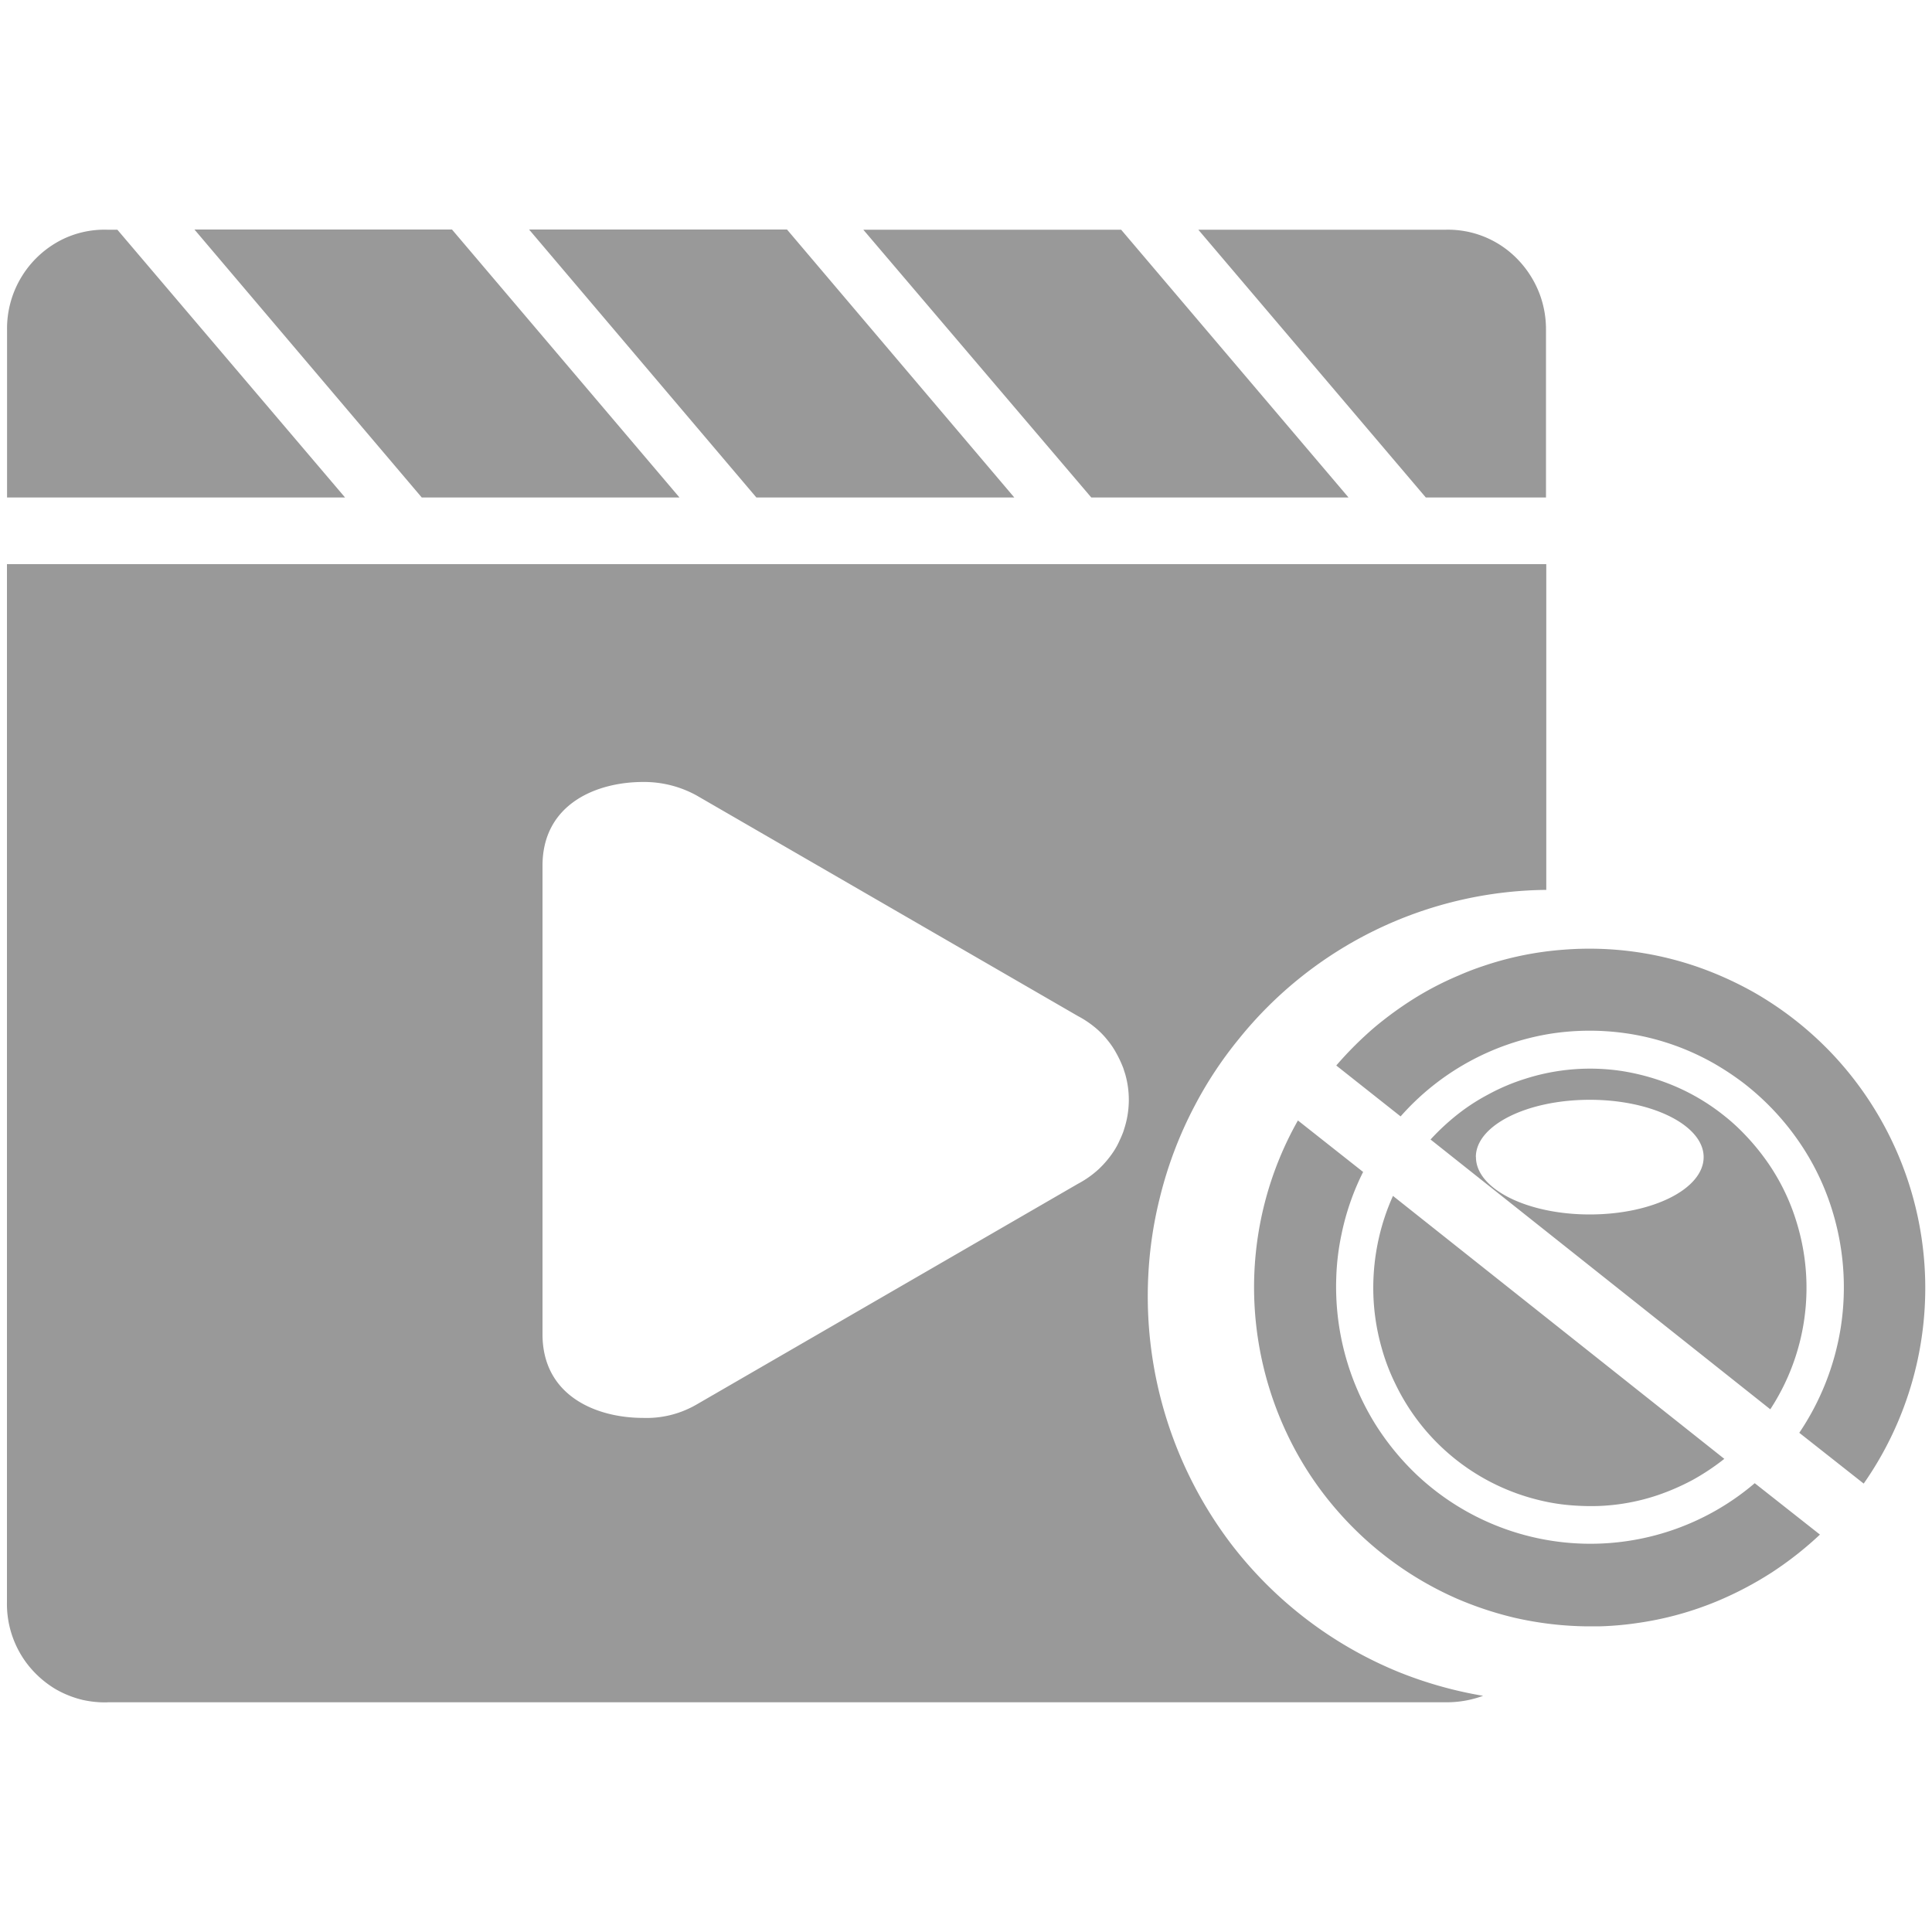 <?xml version="1.0" standalone="no"?><!DOCTYPE svg PUBLIC "-//W3C//DTD SVG 1.1//EN" "http://www.w3.org/Graphics/SVG/1.1/DTD/svg11.dtd"><svg t="1721010657919" class="icon" viewBox="0 0 1024 1024" version="1.1" xmlns="http://www.w3.org/2000/svg" p-id="34681" xmlns:xlink="http://www.w3.org/1999/xlink" width="200" height="200"><path d="M56.934 902.298a55.654 55.654 0 0 1-13.005-1.28 53.862 53.862 0 0 1-14.541-5.786 53.76 53.76 0 0 1-15.462-13.978 52.429 52.429 0 0 1-10.24-32.102V299.008h815.872v172.646a211.814 211.814 0 0 0-163.226 79.36 208.026 208.026 0 0 0-22.989 34.816 212.992 212.992 0 0 0-18.586 48.896 212.275 212.275 0 0 0-6.144 41.472 217.088 217.088 0 0 0 44.032 142.285 213.504 213.504 0 0 0 88.474 67.635 214.989 214.989 0 0 0 44.954 12.698 55.91 55.91 0 0 1-19.661 3.43H56.832h0.102z m230.605-443.494v248.371c0 32.768 28.672 44.339 53.248 44.339a52.582 52.582 0 0 0 25.088-5.325 50.33 50.33 0 0 0 3.277-1.741l202.24-117.043a52.224 52.224 0 0 0 11.059-7.834 53.504 53.504 0 0 0 7.68-9.114 37.99 37.99 0 0 0 3.277-5.99 53.043 53.043 0 0 0 1.997-4.71l0.512-1.638a49.613 49.613 0 0 0 0.512-28.672 46.182 46.182 0 0 0-0.512-1.587l-0.512-1.638a60.314 60.314 0 0 0-3.584-7.731 42.496 42.496 0 0 0-4.71-7.066 44.749 44.749 0 0 0-7.168-7.219 52.48 52.48 0 0 0-8.55-5.632L369.152 421.581a57.651 57.651 0 0 0-28.314-7.117c-24.73 0-53.299 11.674-53.299 44.39z m377.139 223.539c0-31.027 7.987-61.491 23.245-88.474l34.56 27.29a133.12 133.12 0 0 0-11.418 32.87 129.28 129.28 0 0 0-2.816 23.091 137.984 137.984 0 0 0 20.634 77.619 138.957 138.957 0 0 0 21.965 26.88 134.195 134.195 0 0 0 179.2 4.506l34.56 27.238a184.73 184.73 0 0 1-25.446 20.019 185.549 185.549 0 0 1-28.621 15.104 173.056 173.056 0 0 1-43.571 11.878 168.858 168.858 0 0 1-19.354 1.638h-6.451a181.094 181.094 0 0 1-38.4-4.557 184.115 184.115 0 0 1-30.72-10.189 179.507 179.507 0 0 1-62.362-45.568 176.23 176.23 0 0 1-25.498-37.581 181.862 181.862 0 0 1-19.507-81.766z m63.181 0c0.051-16.742 3.584-33.28 10.445-48.486l175.616 139.366a122.982 122.982 0 0 1-16.742 11.162 124.006 124.006 0 0 1-18.432 8.038 110.95 110.95 0 0 1-31.539 5.786 131.226 131.226 0 0 1-16.077-0.512 104.55 104.55 0 0 1-15.821-2.714 114.278 114.278 0 0 1-75.776-61.594 108.698 108.698 0 0 1-7.219-18.944 116.326 116.326 0 0 1-4.454-32.051v-0.051z m225.843 77.005a138.394 138.394 0 0 0 21.862-55.296 138.035 138.035 0 0 0-4.864-63.846 132.864 132.864 0 0 0-15.872-33.126 137.83 137.83 0 0 0-31.232-33.434 148.941 148.941 0 0 0-15.309-10.086 132.762 132.762 0 0 0-47.411-16.026 135.322 135.322 0 0 0-39.373 0.41 134.554 134.554 0 0 0-79.155 43.776l-34.099-26.982a190.976 190.976 0 0 1 20.275-20.224 190.106 190.106 0 0 1 19.2-14.131 166.195 166.195 0 0 1 25.293-13.312 150.016 150.016 0 0 1 13.312-5.12 171.213 171.213 0 0 1 41.882-8.55 175.104 175.104 0 0 1 73.83 9.882 185.549 185.549 0 0 1 27.597 12.698 180.582 180.582 0 0 1 42.803 33.997 180.89 180.89 0 0 1 15.36 226.355l-34.15-26.931 0.051-0.051z m-195.482-155.392a123.034 123.034 0 0 1 15.923-14.541 106.445 106.445 0 0 1 14.541-9.267 108.39 108.39 0 0 1 19.814-8.397 112.64 112.64 0 0 1 51.046-4.096 120.32 120.32 0 0 1 20.838 5.222 112.384 112.384 0 0 1 33.792 18.739 101.069 101.069 0 0 1 9.626 8.704 122.778 122.778 0 0 1 13.722 16.691 113.101 113.101 0 0 1 14.848 31.232 117.658 117.658 0 0 1-14.08 98.714l-180.07-143.002z m24.064 9.318c0 16.845 27.034 30.413 60.314 30.413 33.382 0 60.365-13.568 60.365-30.413 0-16.691-26.982-30.362-60.314-30.362-33.382 0-60.416 13.568-60.416 30.31l0.102 0.051z m37.274-349.594H755.712l-120.576-141.926h131.174a51.2 51.2 0 0 1 33.792 11.725 53.709 53.709 0 0 1 16.282 23.296 53.402 53.402 0 0 1 3.021 18.074v88.781l0.154 0.051h0.051z m-104.653 0h-136.499l-120.832-141.926h136.653L714.752 263.68h0.154z m-177.408 0H400.896L280.422 121.651h136.704L537.6 263.68l-0.154 0.051z m-177.357 0H223.539L103.066 121.651h136.499L360.141 263.68v0.051z m-177.203 0h-179.2V174.899a52.736 52.736 0 0 1 30.31-48.486 50.995 50.995 0 0 1 22.886-4.659h5.274L182.886 263.68h0.051z" fill="#999999" p-id="34682"></path></svg>